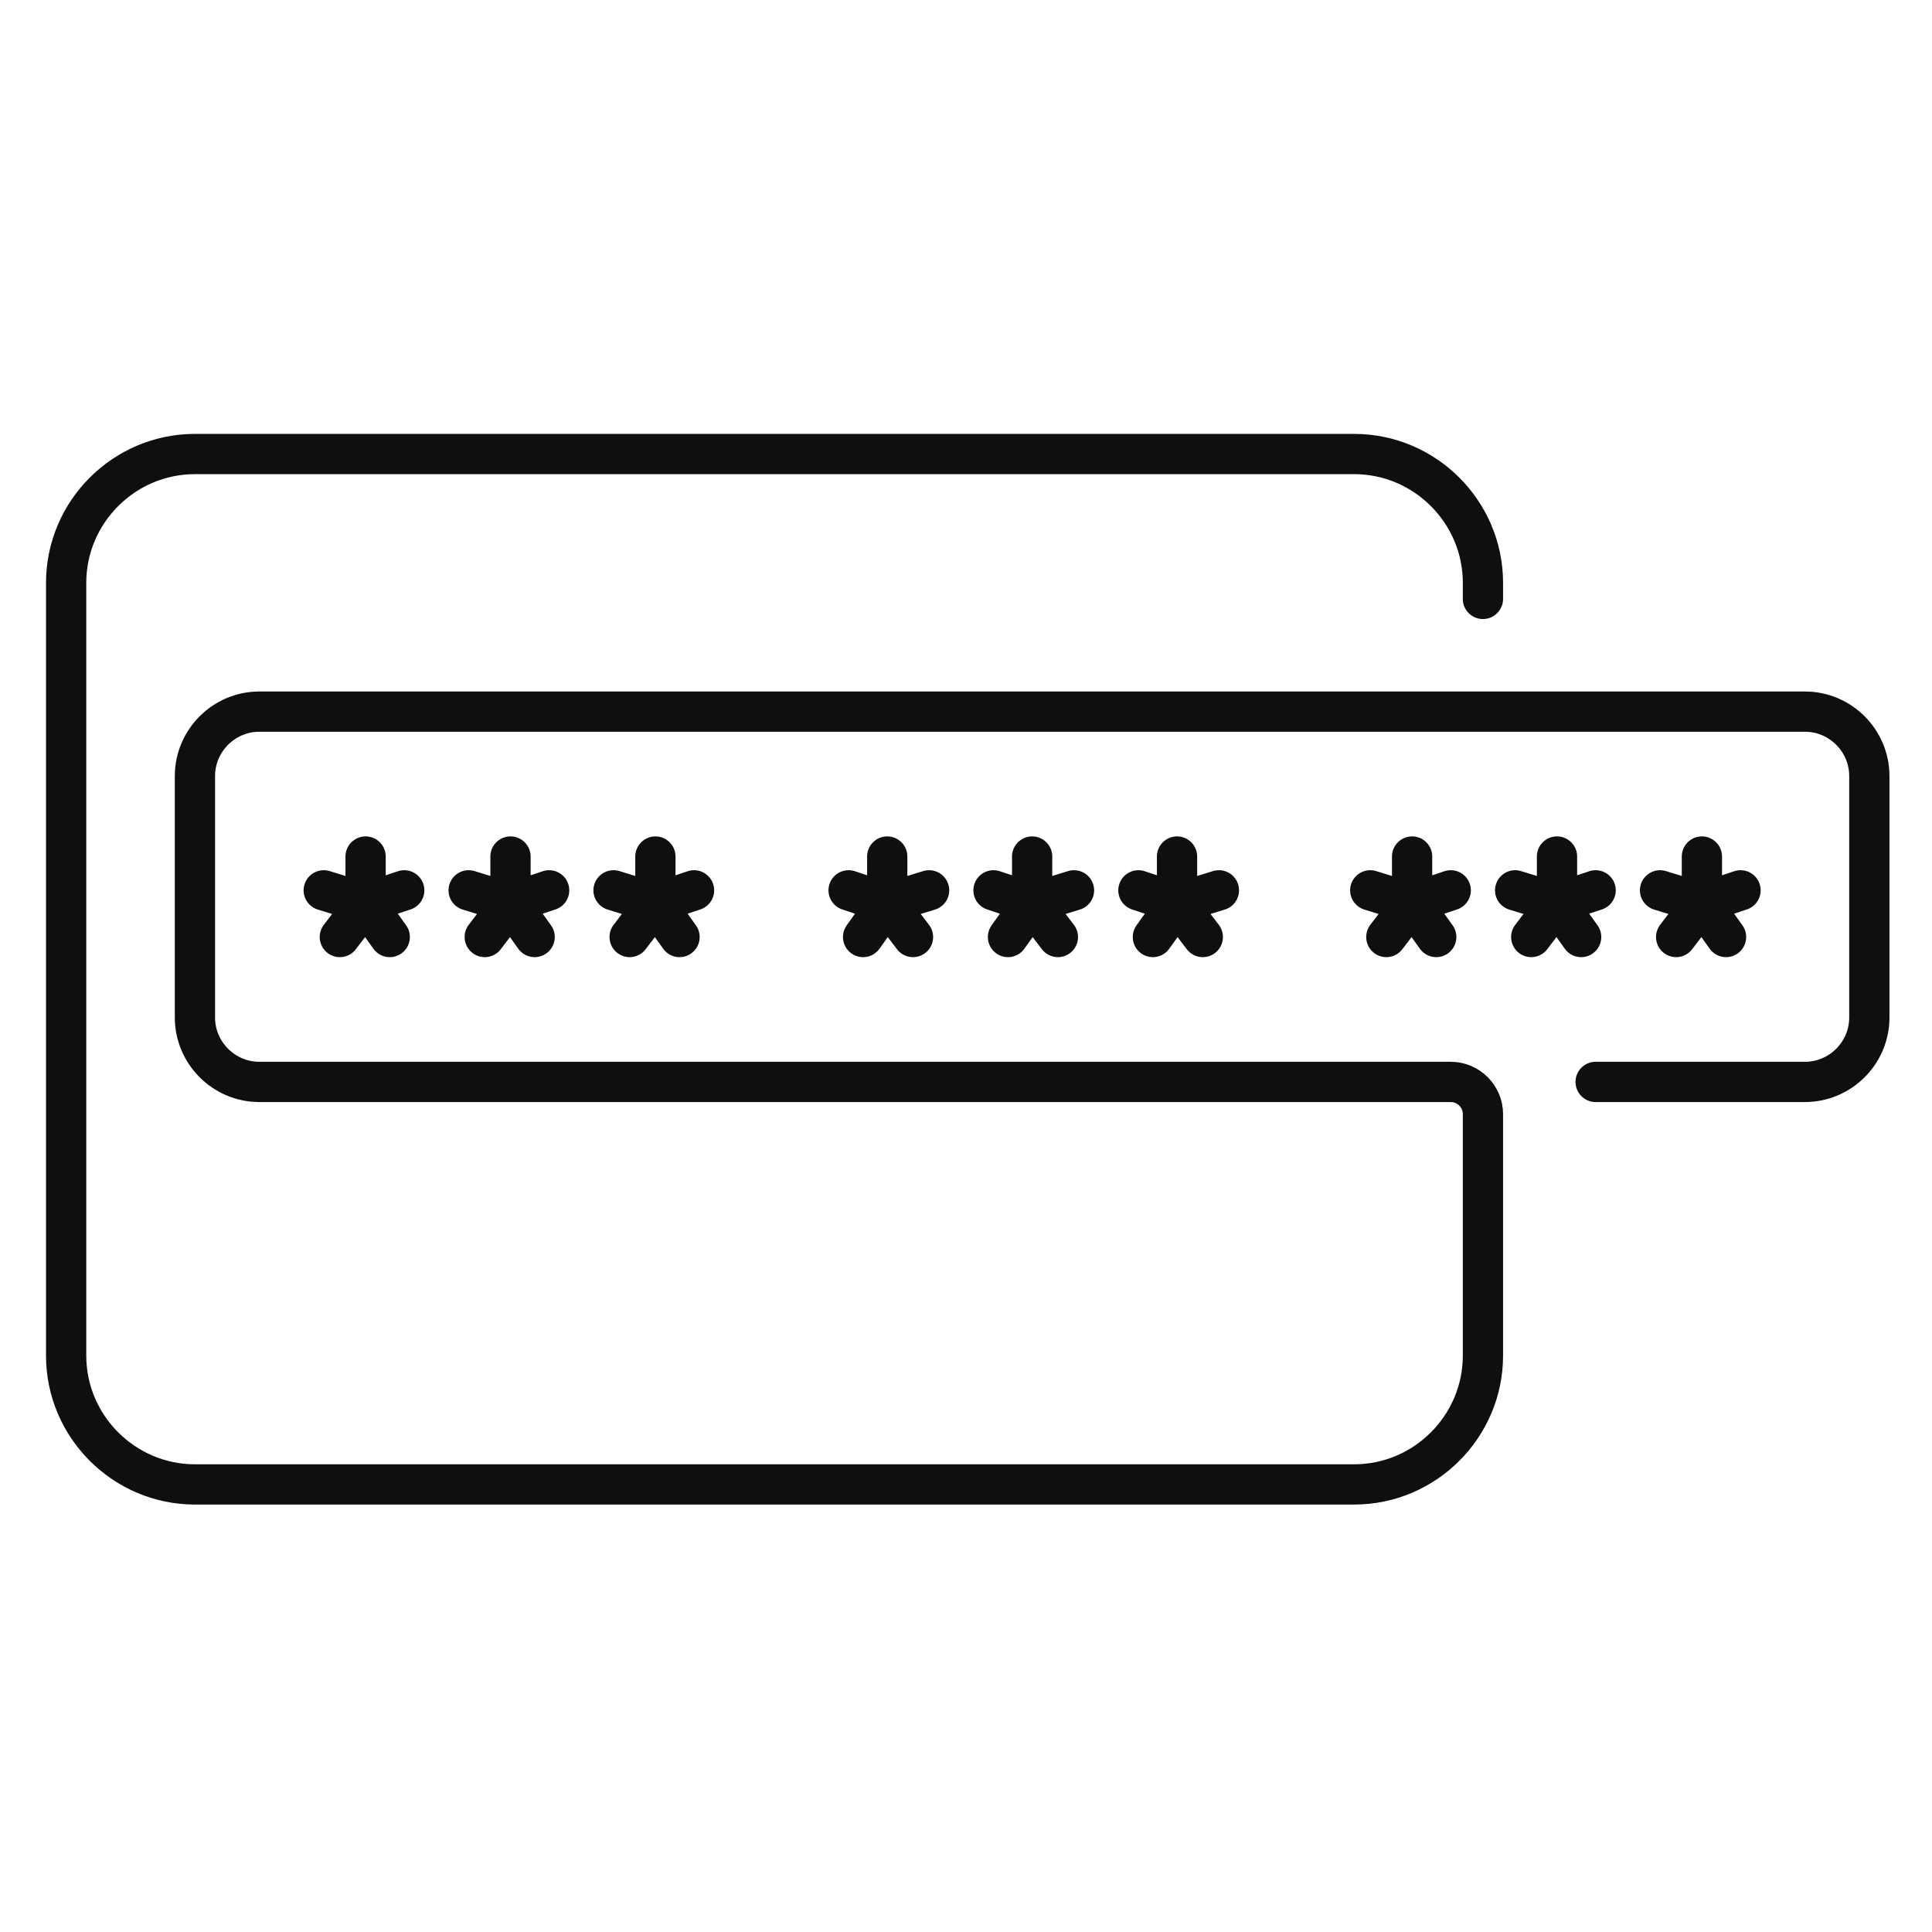 <svg xmlns="http://www.w3.org/2000/svg" width="120" height="120" fill="none" viewBox="0 0 120 120"><path stroke="#0F0F0F" stroke-linecap="round" stroke-linejoin="round" stroke-miterlimit="10" stroke-width="2.5" d="M22.708 56.1v-2.9m0 2.9-2.6-.8m2.6.8-1.6 2.1m1.6-2.1 1.5 2.1m-1.5-2.1 2.4-.8m6.6.8v-2.9m0 2.9-2.6-.8m2.6.8-1.6 2.1m1.6-2.1 1.5 2.1m-1.5-2.1 2.4-.8m6.6.8v-2.9m0 2.9-2.6-.8m2.6.8-1.6 2.1m1.6-2.1 1.5 2.1m-1.5-2.1 2.4-.8m12 .8v-2.9m0 2.9-2.4-.8m2.4.8-1.5 2.1m1.5-2.1 1.6 2.1m-1.6-2.1 2.6-.8m6.4.8v-2.9m0 2.9-2.4-.8m2.4.8-1.5 2.1m1.5-2.1 1.6 2.1m-1.6-2.1 2.6-.8m6.4.8v-2.9m0 2.9-2.4-.8m2.4.8-1.5 2.1m1.5-2.1 1.6 2.1m-1.6-2.1 2.6-.8m12 .8v-2.9m0 2.9-2.6-.8m2.6.8-1.6 2.1m1.6-2.1 1.5 2.1m-1.5-2.1 2.4-.8m6.6.8v-2.9m0 2.9-2.6-.8m2.6.8-1.6 2.1m1.6-2.1 1.5 2.1m-1.5-2.1 2.4-.8m6.6.8v-2.9m0 2.9-2.6-.8m2.6.8-1.6 2.1m1.6-2.1 1.5 2.1m-1.5-2.1 2.4-.8m-9 11.9h13c2.2 0 4-1.8 4-4v-15c0-2.2-1.8-4-4-4h-96c-2.2 0-4 1.8-4 4v15c0 2.2 1.8 4 4 4h74c1.1 0 2 .9 2 2v15c0 4.4-3.6 8-8 8h-72c-4.4 0-8-3.6-8-8v-48c0-4.4 3.6-8 8-8h72c4.4 0 8 3.6 8 8v1"/></svg>